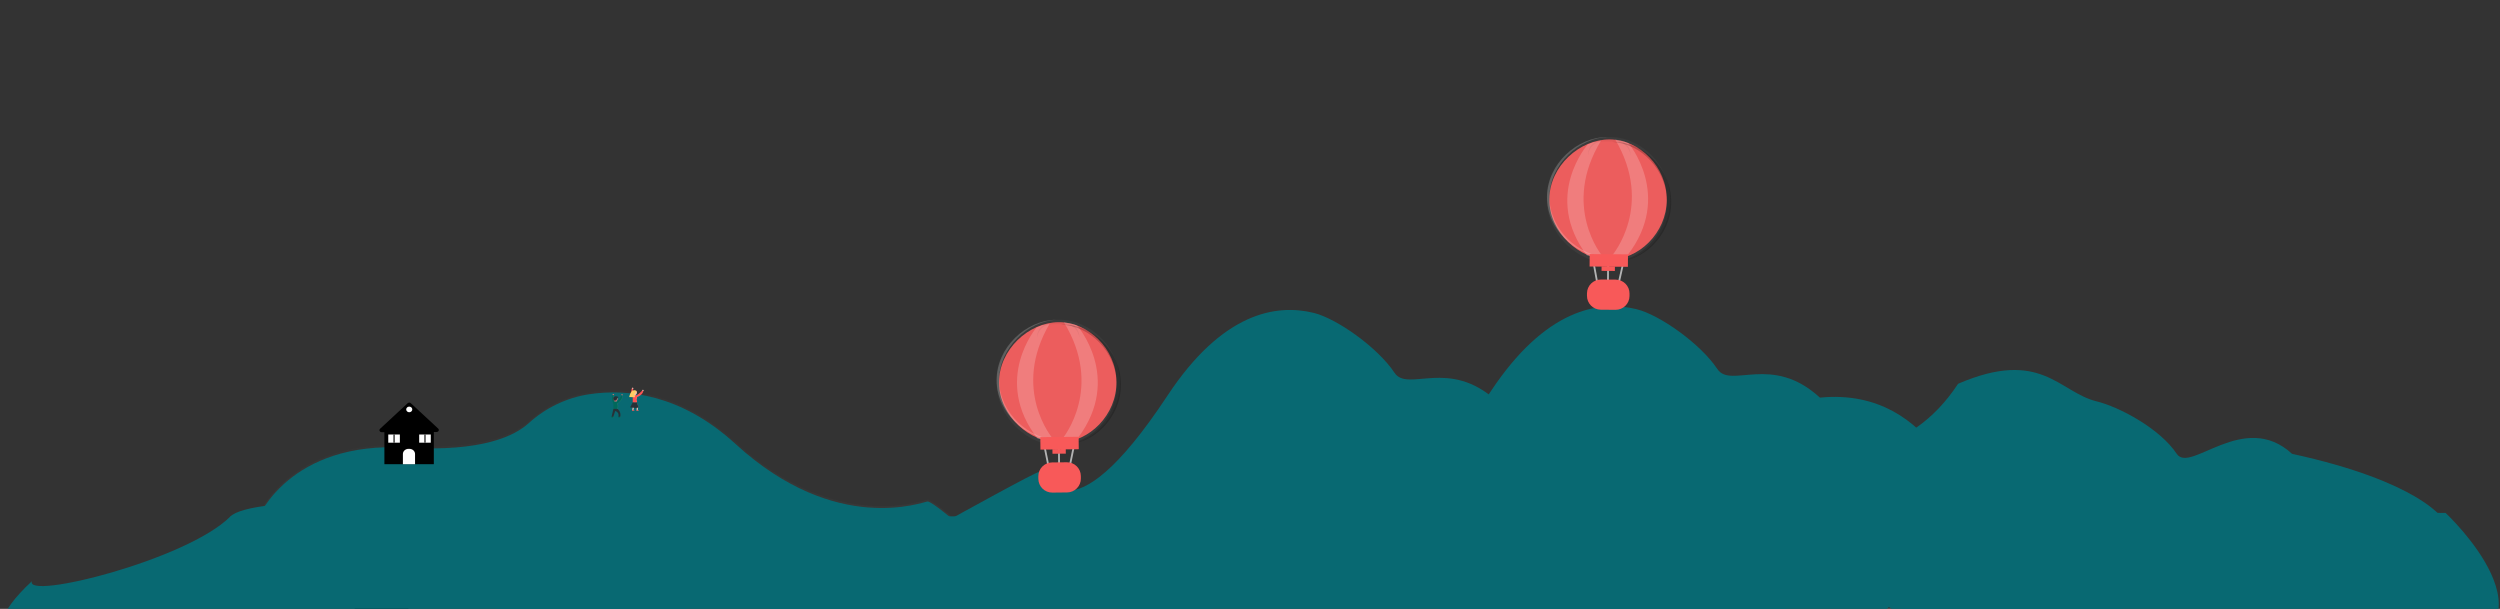 <svg width="1355" height="330" viewBox="0 0 1355 330" fill="none" xmlns="http://www.w3.org/2000/svg">
<rect x="0" y="0" width="1355" height="330" fill="#333333" stroke="none"/>
<g clip-path="url(#clip0)">
<g opacity="0.5">
<path opacity="0.5" d="M502.811 270.851C500.758 270.851 453.543 289.882 398.804 239.769C369.078 212.56 339.96 209.662 319.555 212.698C307.014 214.561 295.564 220.238 286.494 228.46C279.2 235.1 261.545 244.147 220.181 241.676C156.546 237.871 139.781 280.053 139.781 280.053H515.781C515.781 280.053 504.851 270.851 502.811 270.851Z" fill="url(#paint0_linear)"/>
</g>
<path d="M139.798 281C139.798 281 156.563 238.818 220.198 242.623C261.562 245.106 279.221 236.047 286.494 229.411C295.547 221.173 306.993 215.513 319.52 213.649C339.926 210.614 369.048 213.511 398.77 240.721C453.509 290.833 500.724 271.803 502.777 271.803C504.829 271.803 515.777 281 515.777 281H139.798Z" fill="#086972"/>
<path opacity="0.02" d="M139.798 281C139.798 281 156.563 238.818 220.198 242.623C261.562 245.106 279.221 236.047 286.494 229.411C295.547 221.173 306.993 215.513 319.52 213.649C339.926 210.614 369.048 213.511 398.77 240.721C453.509 290.833 500.724 271.803 502.777 271.803C504.829 271.803 515.777 281 515.777 281H139.798Z" fill="#086972"/>
<path d="M235.131 233.146H208.347V251.592H235.131V233.146Z" fill="black"/>
<path d="M206.013 232.396L220.981 218.52C221.089 218.42 221.218 218.34 221.36 218.285C221.502 218.231 221.654 218.203 221.807 218.203C221.961 218.203 222.112 218.231 222.254 218.285C222.396 218.34 222.525 218.42 222.633 218.52L237.482 232.285C237.645 232.436 237.756 232.629 237.802 232.838C237.847 233.048 237.824 233.266 237.736 233.463C237.648 233.661 237.499 233.83 237.307 233.949C237.116 234.068 236.89 234.132 236.66 234.132L206.852 234.243C206.62 234.246 206.392 234.184 206.198 234.066C206.004 233.948 205.852 233.78 205.762 233.581C205.672 233.383 205.648 233.164 205.692 232.953C205.737 232.742 205.849 232.548 206.013 232.396V232.396Z" fill="black"/>
<path opacity="0.05" d="M206.013 232.396L220.981 218.52C221.089 218.42 221.218 218.34 221.36 218.285C221.502 218.231 221.654 218.203 221.807 218.203C221.961 218.203 222.112 218.231 222.254 218.285C222.396 218.34 222.525 218.42 222.633 218.52L237.482 232.285C237.645 232.436 237.756 232.629 237.802 232.838C237.847 233.048 237.824 233.266 237.736 233.463C237.648 233.661 237.499 233.83 237.307 233.949C237.116 234.068 236.89 234.132 236.66 234.132L206.852 234.243C206.62 234.246 206.392 234.184 206.198 234.066C206.004 233.948 205.852 233.78 205.762 233.581C205.672 233.383 205.648 233.164 205.692 232.953C205.737 232.742 205.849 232.548 206.013 232.396Z" fill="black"/>
<path d="M221.394 243.271H221.931C222.732 243.271 223.501 243.566 224.068 244.092C224.635 244.617 224.954 245.33 224.954 246.073V251.6H218.371V246.073C218.371 245.33 218.689 244.617 219.256 244.092C219.823 243.566 220.592 243.271 221.394 243.271V243.271Z" fill="white"/>
<path d="M221.811 223.439C222.721 223.439 223.459 222.755 223.459 221.911C223.459 221.068 222.721 220.384 221.811 220.384C220.901 220.384 220.163 221.068 220.163 221.911C220.163 222.755 220.901 223.439 221.811 223.439Z" fill="white"/>
<path d="M216.727 235.502H210.442V239.939H216.727V235.502Z" fill="white"/>
<path d="M213.883 235.502H213.282V239.939H213.883V235.502Z" fill="black"/>
<path d="M233.483 235.502H227.198V239.939H233.483V235.502Z" fill="white"/>
<path d="M230.643 235.502H230.042V239.939H230.643V235.502Z" fill="black"/>
<g opacity="0.2">
<path opacity="0.2" d="M332.482 213.615C332.428 213.6 332.482 213.615 332.482 213.615V213.615Z" fill="url(#paint1_linear)"/>
</g>
<g opacity="0.2">
<path opacity="0.2" d="M333.1 225.077H333.151C333.161 225.073 333.171 225.067 333.177 225.059C333.184 225.05 333.188 225.04 333.189 225.03C333.192 225.014 333.192 224.998 333.189 224.982V224.943C333.147 224.848 333.049 224.722 332.993 224.611L332.968 224.552C332.965 224.526 332.965 224.499 332.968 224.473C332.968 224.473 332.968 224.449 332.968 224.438L333.887 221.639L333.909 221.572C333.909 221.572 335.08 222.038 335.382 222.969C335.556 223.421 335.565 223.913 335.408 224.37L335.386 224.418H335.408V224.931H336.685C336.775 224.892 336.655 224.789 336.536 224.686L336.506 224.659L336.43 224.584C336.408 224.561 336.389 224.536 336.374 224.509L336.353 224.461V224.434H336.315V224.39C336.474 223.704 336.438 222.992 336.209 222.323C335.981 221.654 335.568 221.053 335.012 220.577V220.577C335.32 219.725 335.32 218.804 335.012 217.952C335.131 217.873 337.452 216.318 337.435 214.305C337.441 214.197 337.441 214.089 337.435 213.981C337.435 213.981 337.635 213.827 337.435 213.547V213.523H337.413H337.273C337.181 213.531 337.092 213.558 337.013 213.602C337.013 213.602 336.881 213.997 337.013 214.099H336.979C336.979 214.099 335.604 216.863 334.684 217.257L334.62 217.222V216.863C334.621 216.847 334.621 216.831 334.62 216.815V216.815C334.621 216.801 334.621 216.786 334.62 216.772C334.723 216.722 334.817 216.657 334.897 216.578V216.578C334.927 216.548 334.956 216.517 334.982 216.484V216.484L335.016 216.436L335.05 216.381L335.076 216.33C335.094 216.292 335.109 216.254 335.122 216.215V216.168V216.109C335.122 216.109 335.122 216.077 335.122 216.061C335.122 216.041 335.122 216.022 335.122 215.998C335.122 215.885 335.101 215.773 335.058 215.666C335.058 215.638 335.046 215.609 335.02 215.58L334.999 215.536L334.969 215.489C334.992 215.463 335.019 215.44 335.05 215.422C335.109 215.391 335.174 215.372 335.242 215.366H335.408H335.442C335.466 215.357 335.489 215.346 335.51 215.331C335.542 215.306 335.58 215.287 335.621 215.276H335.369H335.331H335.297H335.259H335.225H335.19H335.156H335.122H335.088L335.02 215.248C335.056 215.261 335.093 215.269 335.131 215.272H335.276H335.301L335.327 215.252V215.22H335.28H335.25C335.192 215.228 335.133 215.228 335.076 215.22H334.952H334.897L334.846 215.201C334.916 215.224 334.993 215.221 335.06 215.192C335.128 215.163 335.18 215.11 335.205 215.045C335.231 214.98 335.227 214.908 335.196 214.846C335.164 214.783 335.107 214.735 335.037 214.711L335.084 214.684C335.133 214.645 335.164 214.589 335.169 214.53C335.175 214.505 335.175 214.479 335.169 214.455L335.139 214.478H335.114C335.033 214.531 334.935 214.556 334.837 214.549H334.803C334.716 214.529 334.632 214.5 334.552 214.463L334.479 214.439H334.458H334.398H334.364H334.318H334.092C333.774 214.449 333.471 214.567 333.24 214.77C333.187 214.819 333.139 214.872 333.095 214.928C333.065 214.639 333.122 214.348 333.262 214.087H333.236H333.159L333.121 214.155C333.141 214.059 333.18 213.968 333.236 213.886H333.21C333.267 213.828 333.298 213.752 333.298 213.673C333.298 213.594 333.267 213.518 333.21 213.46C333.01 213.18 332.64 213.397 332.64 213.397C332.61 213.488 332.59 213.582 332.58 213.677L332.521 213.653C332.452 213.866 331.695 216.314 332.946 217.877C332.945 217.91 332.945 217.943 332.946 217.976V220.613L332.095 224.228L331.929 224.911L333.125 225.093L333.1 225.077ZM333.313 216.531C333.38 216.583 333.455 216.627 333.534 216.661C333.532 216.686 333.532 216.711 333.534 216.736V217.08L333.462 217.111C333.406 216.941 333.359 216.744 333.308 216.531H333.313Z" fill="url(#paint2_linear)"/>
</g>
<path d="M337.447 214.289C337.447 214.289 337.669 214.115 337.447 213.807C337.226 213.499 336.817 213.74 336.817 213.74C336.817 213.74 336.668 214.186 336.817 214.289C336.966 214.392 337.447 214.289 337.447 214.289Z" fill="#CA7070"/>
<path d="M335.156 225.799H336.178C336.175 225.844 336.181 225.89 336.198 225.932C336.215 225.974 336.242 226.012 336.276 226.044C336.413 226.19 336.702 226.368 336.562 226.439H335.156V225.799Z" fill="#00695C"/>
<path opacity="0.2" d="M336.2 226.044C336.165 226.012 336.139 225.974 336.122 225.932C336.105 225.89 336.098 225.844 336.102 225.799H336.174C336.17 225.844 336.177 225.89 336.194 225.932C336.211 225.974 336.238 226.012 336.272 226.044C336.408 226.19 336.698 226.368 336.557 226.439H336.485C336.613 226.368 336.336 226.19 336.2 226.044Z" fill="white"/>
<path d="M331.511 225.606L332.482 225.764C332.456 225.869 332.471 225.98 332.525 226.076C332.631 226.277 332.865 226.538 332.725 226.593L331.341 226.384L331.511 225.606Z" fill="#00695C"/>
<path d="M331.98 213.87C331.98 213.87 330.885 217.072 332.721 218.844L333.253 218.449C333.253 218.449 332.167 214.956 332.776 214.135C331.703 213.823 331.98 213.87 331.98 213.87Z" fill="#00695C"/>
<path d="M332.738 214.151C332.738 214.151 332.959 213.977 332.738 213.669C332.516 213.361 332.107 213.602 332.107 213.602C332.107 213.602 331.958 214.048 332.107 214.151C332.257 214.253 332.738 214.151 332.738 214.151Z" fill="#CA7070"/>
<path opacity="0.2" d="M332.44 226.06C332.386 225.964 332.371 225.854 332.397 225.748L331.511 225.614L332.482 225.764C332.456 225.869 332.471 225.98 332.525 226.076C332.631 226.277 332.865 226.538 332.725 226.593H332.665C332.759 226.498 332.542 226.253 332.44 226.06Z" fill="white"/>
<path d="M333.606 218.28H333.692C333.955 218.28 334.168 218.082 334.168 217.838V217.293C334.168 217.049 333.955 216.851 333.692 216.851H333.606C333.343 216.851 333.129 217.049 333.129 217.293V217.838C333.129 218.082 333.343 218.28 333.606 218.28Z" fill="#CA7070"/>
<path opacity="0.2" d="M333.176 218.659C333.176 218.659 332.103 215.209 332.687 214.36H332.772H332.797C332.188 215.181 333.274 218.674 333.274 218.674L332.742 219.069L332.695 219.022L333.176 218.659Z" fill="white"/>
<path d="M333.628 217.352C334.263 217.352 334.777 216.875 334.777 216.286C334.777 215.698 334.263 215.22 333.628 215.22C332.993 215.22 332.478 215.698 332.478 216.286C332.478 216.875 332.993 217.352 333.628 217.352Z" fill="#CA7070"/>
<path opacity="0.2" d="M334.037 217.798V217.332C334.041 217.298 334.041 217.264 334.037 217.23C334.262 217.123 334.442 216.951 334.551 216.739C334.66 216.528 334.69 216.289 334.638 216.06C334.586 215.831 334.453 215.624 334.261 215.471C334.07 215.319 333.829 215.229 333.577 215.216H333.641C333.898 215.216 334.149 215.296 334.352 215.444C334.555 215.592 334.698 215.798 334.759 216.03C334.82 216.263 334.795 216.507 334.688 216.725C334.581 216.942 334.398 217.12 334.169 217.23C334.173 217.264 334.173 217.298 334.169 217.332V217.798C334.169 217.926 334.114 218.048 334.016 218.139C333.919 218.229 333.787 218.28 333.649 218.28H333.585C333.711 218.264 333.826 218.207 333.909 218.118C333.992 218.029 334.038 217.916 334.037 217.798V217.798Z" fill="white"/>
<path d="M332.461 221.599C332.461 221.599 334.679 221.832 334.76 221.599C335.108 220.651 335.108 219.623 334.76 218.674C334.76 218.534 334.731 218.396 334.673 218.267C334.615 218.137 334.53 218.02 334.424 217.921C334.317 217.822 334.19 217.743 334.051 217.69C333.911 217.636 333.762 217.609 333.611 217.609V217.609C333.306 217.609 333.013 217.721 332.798 217.921C332.582 218.121 332.461 218.392 332.461 218.674V221.599Z" fill="#00695C"/>
<path d="M332.461 221.599L331.46 225.863H332.461L333.5 222.705C333.5 222.705 334.777 223.222 335.131 224.252C335.345 224.772 335.345 225.347 335.131 225.867H336.208V225.819C336.386 225.059 336.345 224.269 336.089 223.529C335.834 222.788 335.373 222.123 334.752 221.599" fill="#263238"/>
<path opacity="0.2" d="M334.611 221.599C334.959 220.651 334.959 219.623 334.611 218.674C334.611 218.404 334.499 218.143 334.299 217.946C334.099 217.749 333.826 217.63 333.534 217.613H333.606C333.911 217.613 334.204 217.725 334.419 217.925C334.635 218.125 334.756 218.396 334.756 218.678C335.104 219.627 335.104 220.655 334.756 221.603C334.726 221.686 334.424 221.71 334.045 221.706C334.373 221.698 334.611 221.67 334.611 221.599Z" fill="white"/>
<path d="M334.777 218.659C334.777 218.659 337.758 216.732 337.447 214.293H336.783C336.783 214.293 335.186 217.49 334.168 217.802C333.151 218.114 334.777 218.659 334.777 218.659Z" fill="#00695C"/>
<g opacity="0.2">
<path opacity="0.2" d="M333.479 222.772L332.461 225.878H332.312L333.351 222.72L333.479 222.772Z" fill="white"/>
<path opacity="0.2" d="M334.611 221.615H334.76C335.381 222.138 335.842 222.804 336.098 223.544C336.354 224.285 336.395 225.075 336.217 225.835V225.882H336.068V225.835C336.246 225.075 336.205 224.285 335.949 223.544C335.693 222.804 335.232 222.138 334.611 221.615Z" fill="white"/>
</g>
<path opacity="0.2" d="M337.337 214.317H337.447C337.745 216.76 334.777 218.682 334.777 218.682L334.705 218.655C335.037 218.43 337.613 216.602 337.337 214.317Z" fill="white"/>
<path d="M334.543 215.809C334.48 215.946 334.435 216.091 334.411 216.239C334.382 216.39 334.32 216.535 334.229 216.663C334.138 216.792 334.021 216.903 333.883 216.989C333.725 217.069 333.548 217.113 333.368 217.119C333.232 217.135 333.094 217.124 332.963 217.087C332.831 217.05 332.71 216.989 332.606 216.906C332.485 216.785 332.404 216.634 332.372 216.472C332.314 216.23 332.323 215.98 332.398 215.742C332.472 215.505 332.609 215.289 332.797 215.114C332.988 214.943 333.227 214.825 333.487 214.774C333.747 214.723 334.017 214.741 334.266 214.826C334.356 214.866 334.45 214.898 334.547 214.92C334.624 214.934 334.703 214.93 334.778 214.908C334.852 214.886 334.92 214.847 334.973 214.794C334.985 214.83 334.988 214.868 334.981 214.905C334.975 214.942 334.959 214.976 334.935 215.006C334.911 215.037 334.879 215.061 334.843 215.077C334.807 215.094 334.767 215.102 334.726 215.102C334.811 215.14 334.904 215.162 334.998 215.167C335.092 215.171 335.187 215.159 335.276 215.13C335.225 215.228 335.137 215.305 335.028 215.345C334.919 215.386 334.797 215.386 334.688 215.347C334.897 215.433 335.124 215.476 335.352 215.473C335.305 215.473 335.212 215.556 335.152 215.572C335.078 215.578 335.004 215.578 334.931 215.572C334.848 215.572 334.768 215.595 334.699 215.637C334.63 215.679 334.576 215.739 334.543 215.809Z" fill="#263238"/>
<g opacity="0.2">
<path opacity="0.2" d="M334.696 215.105C334.782 215.143 334.875 215.164 334.969 215.168C334.846 215.176 334.723 215.155 334.611 215.105C334.647 215.105 334.683 215.099 334.716 215.085C334.749 215.072 334.779 215.052 334.803 215.028C334.827 215.003 334.846 214.974 334.858 214.943C334.869 214.911 334.874 214.878 334.871 214.845L334.931 214.797C334.943 214.832 334.946 214.869 334.939 214.905C334.933 214.941 334.918 214.975 334.896 215.005C334.873 215.035 334.843 215.059 334.809 215.077C334.774 215.094 334.736 215.104 334.696 215.105V215.105Z" fill="white"/>
<path opacity="0.2" d="M334.467 214.92C334.369 214.898 334.275 214.866 334.185 214.826C334.05 214.776 333.906 214.748 333.76 214.743C333.936 214.737 334.111 214.765 334.275 214.826C334.365 214.866 334.459 214.898 334.556 214.92H334.594C334.552 214.926 334.509 214.926 334.467 214.92V214.92Z" fill="white"/>
<path opacity="0.2" d="M335.037 215.572C335.097 215.572 335.19 215.473 335.237 215.473C335.009 215.476 334.782 215.433 334.573 215.347C334.62 215.364 334.671 215.374 334.722 215.374C334.911 215.441 335.112 215.473 335.314 215.469C335.267 215.469 335.173 215.552 335.114 215.568C335.063 215.575 335.011 215.575 334.961 215.568L335.037 215.572Z" fill="white"/>
<path opacity="0.2" d="M333.291 217.119C333.472 217.113 333.648 217.069 333.806 216.989C333.944 216.903 334.062 216.792 334.152 216.663C334.243 216.535 334.305 216.39 334.334 216.239C334.359 216.091 334.403 215.946 334.467 215.809C334.5 215.745 334.551 215.691 334.615 215.652C334.679 215.613 334.752 215.591 334.828 215.588H334.901C334.825 215.591 334.751 215.613 334.687 215.652C334.624 215.691 334.572 215.745 334.539 215.809C334.475 215.946 334.431 216.091 334.407 216.239C334.377 216.39 334.315 216.535 334.225 216.663C334.134 216.792 334.016 216.903 333.879 216.989C333.72 217.069 333.544 217.113 333.364 217.119H333.291Z" fill="white"/>
<path opacity="0.2" d="M334.786 215.378C334.864 215.373 334.94 215.35 335.006 215.311C335.073 215.271 335.127 215.217 335.165 215.153L335.25 215.13C335.209 215.21 335.143 215.277 335.06 215.322C334.977 215.366 334.881 215.386 334.786 215.378V215.378Z" fill="white"/>
</g>
<path opacity="0.2" d="M337.375 214.289C337.375 214.289 337.596 214.115 337.375 213.807C337.346 213.762 337.305 213.725 337.257 213.697C337.209 213.67 337.155 213.653 337.098 213.649C337.167 213.642 337.236 213.653 337.298 213.681C337.359 213.709 337.411 213.753 337.447 213.807C337.669 214.115 337.447 214.289 337.447 214.289C337.307 214.317 337.165 214.332 337.021 214.332C337.14 214.327 337.259 214.312 337.375 214.289Z" fill="white"/>
<path d="M342.451 210.456C342.451 210.456 341.356 213.657 343.192 215.43L343.724 215.035C343.724 215.035 342.638 211.541 343.247 210.72C342.174 210.409 342.451 210.456 342.451 210.456Z" fill="#FF5252"/>
<path d="M343.209 210.74C343.209 210.74 343.43 210.566 343.209 210.259C342.987 209.951 342.578 210.191 342.578 210.191C342.578 210.191 342.429 210.637 342.578 210.74C342.727 210.843 343.209 210.74 343.209 210.74Z" fill="#F6B9AD"/>
<path d="M344.077 214.869H344.162C344.426 214.869 344.639 214.671 344.639 214.427V213.882C344.639 213.638 344.426 213.44 344.162 213.44H344.077C343.814 213.44 343.6 213.638 343.6 213.882V214.427C343.6 214.671 343.814 214.869 344.077 214.869Z" fill="#F6B9AD"/>
<path opacity="0.2" d="M343.647 215.26C343.647 215.26 342.574 211.81 343.158 210.961H343.243H343.268C342.659 211.782 343.745 215.276 343.745 215.276L343.213 215.67L343.166 215.623L343.647 215.26Z" fill="white"/>
<path d="M344.099 213.937C344.734 213.937 345.248 213.46 345.248 212.872C345.248 212.283 344.734 211.806 344.099 211.806C343.464 211.806 342.949 212.283 342.949 212.872C342.949 213.46 343.464 213.937 344.099 213.937Z" fill="#F6B9AD"/>
<path opacity="0.2" d="M344.507 214.384V213.922C344.511 213.888 344.511 213.853 344.507 213.819C344.732 213.712 344.913 213.54 345.022 213.329C345.131 213.117 345.161 212.878 345.109 212.649C345.057 212.42 344.924 212.213 344.732 212.061C344.54 211.908 344.3 211.819 344.047 211.806H344.111C344.369 211.806 344.62 211.886 344.823 212.033C345.026 212.181 345.169 212.388 345.23 212.62C345.291 212.852 345.266 213.097 345.159 213.314C345.052 213.532 344.869 213.71 344.639 213.819C344.643 213.853 344.643 213.888 344.639 213.922V214.387C344.639 214.515 344.585 214.638 344.487 214.728C344.39 214.818 344.258 214.869 344.12 214.869H344.056C344.182 214.854 344.298 214.796 344.381 214.706C344.465 214.617 344.51 214.502 344.507 214.384V214.384Z" fill="white"/>
<path d="M342.932 218.185C342.932 218.185 345.15 218.418 345.231 218.185C345.495 217.435 344.806 216.606 345.142 216.211C345.246 216.072 345.309 215.91 345.324 215.741C345.34 215.572 345.308 215.402 345.231 215.248C345.231 215.108 345.202 214.97 345.144 214.84C345.086 214.711 345.001 214.593 344.895 214.494C344.788 214.395 344.661 214.317 344.522 214.263C344.382 214.21 344.233 214.182 344.082 214.182V214.182C343.777 214.182 343.484 214.295 343.269 214.494C343.053 214.694 342.932 214.965 342.932 215.248V218.185Z" fill="#FF5252"/>
<path opacity="0.2" d="M345.146 216.227C345.25 216.088 345.313 215.925 345.329 215.756C345.344 215.588 345.312 215.418 345.236 215.264C345.236 214.981 345.114 214.71 344.899 214.51C344.683 214.31 344.391 214.198 344.086 214.198H344.013C344.305 214.215 344.578 214.334 344.779 214.532C344.979 214.729 345.09 214.989 345.091 215.26C345.167 215.414 345.2 215.584 345.184 215.752C345.168 215.921 345.105 216.084 345.001 216.223C344.644 216.618 345.355 217.431 345.091 218.197C345.065 218.268 344.835 218.295 344.533 218.299C344.908 218.299 345.21 218.28 345.24 218.197C345.5 217.435 344.788 216.622 345.146 216.227Z" fill="white"/>
<path d="M344.759 218.118C345.614 219.372 345.947 220.872 345.696 222.338V222.385H345.006C345.144 221.854 345.144 221.301 345.006 220.77C344.875 220.152 344.501 219.601 343.958 219.223L343.29 222.381H342.647L343.29 218.118H344.759Z" fill="#F6B9AD"/>
<path d="M348.664 211.984C348.664 211.984 348.932 211.881 348.817 211.522C348.702 211.162 348.238 211.285 348.238 211.285C348.238 211.285 347.952 211.68 348.063 211.81C348.174 211.94 348.664 211.984 348.664 211.984Z" fill="#F6B9AD"/>
<path d="M344.725 215.434C344.725 215.434 348.17 214.399 348.659 211.984L348.02 211.802C348.02 211.802 345.466 214.427 344.409 214.447C343.353 214.466 344.725 215.434 344.725 215.434Z" fill="#FF5252"/>
<path opacity="0.2" d="M348.54 211.987L348.646 212.019C348.157 214.435 344.712 215.469 344.712 215.469L344.652 215.426C345.057 215.291 348.084 214.241 348.54 211.987Z" fill="white"/>
<g opacity="0.2">
<path opacity="0.2" d="M343.801 219.219L343.132 222.377H343.281L343.928 219.306C343.887 219.275 343.845 219.246 343.801 219.219V219.219Z" fill="white"/>
<path opacity="0.2" d="M344.759 218.118H344.61C345.465 219.372 345.798 220.872 345.546 222.338V222.385H345.683V222.338C345.938 220.874 345.61 219.374 344.759 218.118V218.118Z" fill="white"/>
</g>
<path opacity="0.2" d="M348.587 211.948C348.587 211.948 348.855 211.845 348.74 211.486C348.726 211.436 348.7 211.389 348.663 211.35C348.626 211.311 348.579 211.28 348.527 211.261C348.595 211.273 348.658 211.302 348.708 211.345C348.759 211.388 348.795 211.444 348.812 211.506C348.927 211.861 348.659 211.968 348.659 211.968C348.515 211.957 348.372 211.932 348.233 211.893C348.349 211.92 348.468 211.939 348.587 211.948V211.948Z" fill="white"/>
<path d="M342.932 218.07L341.535 220.802C342.352 220.839 343.164 220.93 343.967 221.074C345.512 221.347 346.249 220.68 346.249 220.68L345.257 218.07H342.932Z" fill="#263238"/>
<path d="M343.302 222.369C343.302 222.369 344.039 222.507 343.89 222.764H342.566L342.638 222.369H343.302Z" fill="#FF5252"/>
<path d="M345.657 222.369C345.657 222.369 346.394 222.507 346.245 222.764H344.92L344.993 222.369H345.657Z" fill="#FF5252"/>
<path d="M345.142 211.995C345.142 211.995 343.375 214.317 344.184 215.272L341.02 215.205C341.02 215.205 341.901 209.947 345.142 211.995Z" fill="#FCCC63"/>
<path opacity="0.2" d="M345.142 211.995C344.779 211.746 344.354 211.586 343.907 211.53C344.211 211.62 344.498 211.753 344.759 211.924C344.759 211.924 342.992 214.245 343.801 215.201L341.016 215.142V215.201L344.18 215.268C343.375 214.317 345.142 211.995 345.142 211.995Z" fill="white"/>
<path opacity="0.2" d="M345.257 218.07H345.036L346.032 220.664C345.62 220.978 345.101 221.146 344.567 221.138C345.18 221.193 345.792 221.023 346.27 220.664L345.257 218.07Z" fill="white"/>
<path opacity="0.2" d="M343.302 222.369H343.153C343.153 222.369 343.89 222.507 343.741 222.764H343.89C344.039 222.503 343.302 222.369 343.302 222.369Z" fill="white"/>
<path opacity="0.2" d="M345.657 222.369H345.508C345.508 222.369 346.245 222.507 346.096 222.764H346.245C346.394 222.503 345.657 222.369 345.657 222.369Z" fill="white"/>
</g>
<path d="M891.798 281C891.798 281 875.033 211.225 811.394 217.52C785.298 193.5 763.072 212.976 755.798 202C746.745 188.373 724.594 172.674 712.066 169.593C691.659 164.571 662.536 169.364 632.812 214.372C578.069 297.265 565.851 255.5 563.798 255.5C561.746 255.5 515.798 281 515.798 281H891.798Z" fill="#086972"/>
<path d="M1066.8 279C1066.8 279 1050.03 209.225 986.394 215.52C960.298 191.5 938.072 210.976 930.798 200C921.745 186.373 899.594 170.674 887.066 167.593C866.659 162.571 837.536 167.364 807.812 212.372C753.07 295.265 740.851 253.5 738.798 253.5C736.746 253.5 690.798 279 690.798 279H1066.8Z" fill="#086972"/>
<path d="M1323.8 281C1323.8 281 1311.3 261 1242.3 245.981C1216.2 221.961 1187.07 256.957 1179.8 245.98C1170.74 232.353 1148.83 220.602 1136.3 217.52C1115.89 212.498 1106.28 188.628 1061.3 208C1006.56 290.893 905.298 198.48 984.298 245.981C982.245 245.981 947.798 281 947.798 281H1323.8Z" fill="#086972"/>
<g clip-path="url(#clip1)">
<g opacity="0.5">
<path opacity="0.5" d="M487.811 290.149C485.758 290.149 438.543 271.119 383.804 321.231C354.078 348.44 324.96 351.338 304.555 348.302C292.014 346.439 280.564 340.763 271.494 332.54C264.199 325.901 246.545 316.853 205.181 319.324C141.546 323.129 124.781 280.948 124.781 280.948H500.781C500.781 280.948 489.851 290.149 487.811 290.149Z" fill="url(#paint3_linear)"/>
</g>
<path d="M124.798 280C124.798 280 141.563 322.182 205.198 318.377C246.562 315.894 264.221 324.953 271.494 331.589C280.547 339.827 291.993 345.488 304.52 347.351C324.926 350.386 354.048 347.489 383.77 320.279C438.509 270.167 485.724 289.198 487.777 289.198C489.829 289.198 500.777 280 500.777 280H124.798Z" fill="#086972"/>
<path opacity="0.02" d="M124.798 280C124.798 280 141.563 322.182 205.198 318.377C246.562 315.894 264.221 324.953 271.494 331.589C280.547 339.827 291.993 345.488 304.52 347.351C324.926 350.386 354.048 347.489 383.77 320.279C438.509 270.167 485.724 289.198 487.777 289.198C489.829 289.198 500.777 280 500.777 280H124.798Z" fill="#086972"/>
<path d="M220.131 327.854H193.347V309.408H220.131V327.854Z" fill="black"/>
<path d="M191.013 328.605L205.981 342.48C206.089 342.58 206.218 342.66 206.36 342.715C206.502 342.769 206.654 342.797 206.807 342.797C206.961 342.797 207.112 342.769 207.254 342.715C207.396 342.66 207.525 342.58 207.633 342.48L222.482 328.715C222.645 328.564 222.756 328.371 222.802 328.162C222.847 327.952 222.824 327.735 222.736 327.537C222.648 327.339 222.499 327.17 222.307 327.051C222.116 326.932 221.89 326.868 221.66 326.868L191.852 326.757C191.62 326.754 191.392 326.816 191.198 326.934C191.004 327.052 190.852 327.221 190.762 327.419C190.672 327.617 190.648 327.836 190.692 328.047C190.737 328.259 190.849 328.453 191.013 328.605V328.605Z" fill="black"/>
<path opacity="0.05" d="M191.013 328.605L205.981 342.48C206.089 342.58 206.218 342.66 206.36 342.715C206.502 342.769 206.654 342.797 206.807 342.797C206.961 342.797 207.112 342.769 207.254 342.715C207.396 342.66 207.525 342.58 207.633 342.48L222.482 328.715C222.645 328.564 222.756 328.371 222.802 328.162C222.847 327.952 222.824 327.735 222.736 327.537C222.648 327.339 222.499 327.17 222.307 327.051C222.116 326.932 221.89 326.868 221.66 326.868L191.852 326.757C191.62 326.754 191.392 326.816 191.198 326.934C191.004 327.052 190.852 327.221 190.762 327.419C190.672 327.617 190.648 327.836 190.692 328.047C190.737 328.259 190.849 328.453 191.013 328.605Z" fill="black"/>
<path d="M206.394 317.729H206.931C207.732 317.729 208.501 317.434 209.068 316.909C209.635 316.383 209.954 315.67 209.954 314.927V309.4H203.371V314.927C203.371 315.67 203.689 316.383 204.256 316.909C204.823 317.434 205.592 317.729 206.394 317.729V317.729Z" fill="white"/>
<path d="M201.727 325.498H195.442V321.061H201.727V325.498Z" fill="white"/>
<path d="M198.883 325.498H198.282V321.061H198.883V325.498Z" fill="black"/>
<path d="M218.483 325.498H212.198V321.061H218.483V325.498Z" fill="white"/>
<path d="M215.643 325.498H215.042V321.061H215.643V325.498Z" fill="black"/>
</g>
<path d="M876.798 280C876.798 280 860.033 349.775 796.394 343.481C770.298 367.5 748.072 348.024 740.798 359C731.745 372.627 709.594 388.326 697.066 391.408C676.659 396.429 647.536 391.636 617.812 346.628C563.069 263.735 550.851 305.5 548.798 305.5C546.746 305.5 500.798 280 500.798 280H876.798Z" fill="#086972"/>
<path d="M1051.8 282C1051.8 282 1035.03 351.775 971.394 345.481C945.298 369.5 923.072 350.024 915.798 361C906.745 374.627 884.594 390.326 872.066 393.408C851.659 398.429 822.536 393.636 792.812 348.628C738.07 265.735 725.851 307.5 723.798 307.5C721.746 307.5 675.798 282 675.798 282H1051.8Z" fill="#086972"/>
<path d="M1056.8 260C1056.8 260 1040.03 329.775 976.395 323.48C950.298 347.5 928.072 328.024 920.798 339C911.745 352.627 889.595 368.326 877.066 371.407C856.66 376.429 827.536 371.636 797.812 326.628C743.07 243.735 730.851 285.5 728.798 285.5C726.746 285.5 680.798 260 680.798 260H1056.8Z" fill="#086972"/>
<path d="M687.798 280C687.798 280 671.033 349.775 607.394 343.48C581.298 367.5 559.072 348.024 551.798 359C542.745 372.627 520.594 388.326 508.066 391.407C487.659 396.429 458.536 391.636 428.812 346.628C374.069 263.735 361.851 305.5 359.798 305.5C357.746 305.5 311.798 280 311.798 280H687.798Z" fill="#086972"/>
<path d="M501.798 290C501.798 290 485.211 361.627 422.25 355.166C396.431 379.823 374.441 359.83 367.245 371.097C358.288 385.086 336.373 401.201 323.978 404.365C303.789 409.52 225.706 488.203 196.298 442C142.138 356.906 -59.702 386.5 17.298 315C13.298 325.397 101.298 303.5 124.798 280C148.298 256.5 501.798 290 501.798 290Z" fill="#086972"/>
<path d="M1323.8 281C1323.8 281 1366.8 298.48 1297.8 313.5C1271.7 337.52 1172.57 304.045 1165.3 315.021C1156.24 328.648 1134.33 340.4 1121.8 343.482C1101.39 348.503 1091.78 372.374 1046.8 353.001C992.056 270.109 890.798 362.521 969.798 315.021C967.746 315.021 933.298 280.001 933.298 280.001L1323.8 281Z" fill="#086972"/>
<path d="M1325.5 277.999C1325.5 277.999 1392 339.98 1323 355C1296.9 379.02 1173.27 365.024 1166 376C1156.95 389.627 1135.03 372.918 1122.5 376C1102.09 381.021 1093.49 369.372 1048.5 350C993.758 267.107 892.5 359.52 971.5 312.02C969.447 312.02 935 277 935 277L1325.5 277.999Z" fill="#086972"/>
<path d="M903.399 108.377C903.266 126.382 888.077 140.865 872.017 140.747C855.957 140.628 839.607 125.913 839.74 107.908C839.872 89.903 856.443 75.441 872.5 75.559C888.558 75.678 903.532 90.369 903.399 108.377Z" fill="#F85959"/>
<path d="M905.22 108.693C905.081 127.581 889.145 142.777 872.298 142.652C855.452 142.528 838.299 127.089 838.438 108.2C838.577 89.312 855.956 74.127 872.805 74.251C889.655 74.376 905.359 89.804 905.22 108.693Z" fill="url(#paint4_linear)"/>
<path opacity="0.2" d="M839.827 106.598C839.957 88.852 856.064 74.53 871.895 74.245C871.666 74.243 871.437 74.241 871.208 74.24C855.151 74.121 838.583 88.594 838.45 106.599C838.317 124.605 854.667 139.32 870.725 139.438C870.954 139.44 871.183 139.442 871.412 139.443C855.581 138.898 839.696 124.353 839.827 106.598Z" fill="white"/>
<path opacity="0.2" d="M882.536 77.463C882.536 77.463 906.984 106.183 882.087 138.342L873.944 138.255C873.944 138.255 896.622 111.461 875.438 75.581L879.445 76.411L882.536 77.463Z" fill="white"/>
<path d="M865.977 154.765L863.528 141.363L871.601 141.052L871.5 154.806L877.022 154.847L880.094 141.115" stroke="#B3B3B3" stroke-miterlimit="10"/>
<path opacity="0.2" d="M860.663 78.152C860.663 78.152 835.797 106.08 860.217 138.602L868.36 138.635C868.36 138.635 846.078 111.751 867.789 76.18L863.774 77.061L860.663 78.152Z" fill="white"/>
<path opacity="0.2" d="M874.894 76.887C874.511 76.884 874.13 76.881 873.746 76.906C889.363 77.695 903.63 92.123 903.5 109.699C903.37 127.275 888.893 141.491 873.277 142.05C873.661 142.069 874.044 142.083 874.425 142.086C890.482 142.204 905.673 127.721 905.806 109.716C905.939 91.71 890.952 77.005 874.894 76.887Z" fill="black"/>
<path opacity="0.05" d="M875.615 75.582L868.966 75.533C866.793 75.524 864.705 76.372 863.157 77.893C861.609 79.414 860.727 81.484 860.705 83.651V83.651C860.704 83.838 860.702 84.02 860.723 84.202C860.884 82.137 861.823 80.209 863.351 78.806C864.878 77.403 866.881 76.628 868.958 76.636L875.606 76.685C877.683 76.707 879.675 77.512 881.181 78.937C882.688 80.363 883.598 82.304 883.729 84.371C883.731 84.19 883.754 84.006 883.755 83.821C883.765 81.654 882.914 79.571 881.389 78.028C879.863 76.484 877.788 75.605 875.615 75.582V75.582Z" fill="black"/>
<path d="M882.367 137.856L861.606 137.703L861.556 144.452L882.317 144.605L882.367 137.856Z" fill="#F85959"/>
<path d="M875.725 151.562L867.736 151.503C863.577 151.473 860.18 154.81 860.15 158.958L860.14 160.295C860.109 164.443 863.456 167.83 867.615 167.861L875.604 167.92C879.763 167.95 883.16 164.613 883.191 160.465L883.2 159.128C883.231 154.98 879.884 151.593 875.725 151.562Z" fill="#F85959"/>
<path d="M875.278 144.354L868.053 144.301L868.034 146.818L875.259 146.871L875.278 144.354Z" fill="#F85959"/>
<path d="M605.128 206.888C605.31 224.893 590.377 239.639 574.317 239.802C558.257 239.964 541.653 225.537 541.471 207.532C541.288 189.527 557.604 174.778 573.661 174.616C589.718 174.453 604.946 188.881 605.128 206.888Z" fill="#F85959"/>
<path d="M606.955 207.172C607.146 226.06 591.478 241.532 574.632 241.702C557.786 241.873 540.366 226.736 540.175 207.848C539.984 188.96 557.094 173.473 573.943 173.303C590.792 173.132 606.764 188.284 606.955 207.172Z" fill="url(#paint5_linear)"/>
<path opacity="0.2" d="M541.535 206.222C541.355 188.475 557.208 173.874 573.033 173.312C572.804 173.314 572.575 173.317 572.346 173.319C556.289 173.481 539.976 188.242 540.158 206.247C540.341 224.251 556.945 238.679 573.003 238.516C573.231 238.514 573.46 238.512 573.689 238.509C557.851 238.24 541.714 223.976 541.535 206.222Z" fill="white"/>
<path opacity="0.2" d="M583.728 176.343C583.728 176.343 608.675 204.632 584.344 237.222L576.2 237.277C576.2 237.277 598.406 210.09 576.598 174.586L580.62 175.346L583.728 176.343Z" fill="white"/>
<path d="M568.524 253.924L565.84 240.566L573.907 240.114L574.046 253.868L579.568 253.812L582.399 240.028" stroke="#B3B3B3" stroke-miterlimit="10"/>
<path opacity="0.2" d="M561.87 177.415C561.87 177.415 537.496 205.773 562.482 237.864L570.624 237.754C570.624 237.754 547.875 211.264 568.961 175.318L564.962 176.269L561.87 177.415Z" fill="white"/>
<path opacity="0.2" d="M576.077 175.901C575.694 175.905 575.313 175.909 574.93 175.94C590.558 176.456 605.075 190.632 605.253 208.208C605.431 225.784 591.204 240.251 575.6 241.082C575.984 241.095 576.367 241.102 576.748 241.098C592.805 240.936 607.741 226.19 607.559 208.185C607.377 190.18 592.135 175.739 576.077 175.901Z" fill="black"/>
<path opacity="0.05" d="M576.775 174.584L570.127 174.651C567.954 174.68 565.881 175.565 564.36 177.113C562.839 178.661 561.993 180.746 562.009 182.913V182.913C562.011 183.1 562.012 183.282 562.036 183.463C562.162 181.395 563.067 179.452 564.569 178.022C566.072 176.592 568.061 175.782 570.138 175.755L576.786 175.687C578.863 175.673 580.868 176.443 582.4 177.842C583.931 179.241 584.875 181.166 585.042 183.23C585.04 183.049 585.061 182.864 585.059 182.68C585.03 180.513 584.143 178.445 582.591 176.928C581.039 175.411 578.948 174.569 576.775 174.584V174.584Z" fill="black"/>
<path d="M584.615 236.731L563.854 236.941L563.923 243.689L584.683 243.479L584.615 236.731Z" fill="#F85959"/>
<path d="M578.214 250.551L570.225 250.632C566.066 250.674 562.729 254.07 562.771 258.218L562.784 259.555C562.826 263.703 566.232 267.031 570.391 266.989L578.379 266.908C582.538 266.866 585.876 263.469 585.834 259.322L585.821 257.985C585.779 253.837 582.373 250.509 578.214 250.551Z" fill="#F85959"/>
<path d="M577.641 243.352L570.416 243.425L570.441 245.942L577.666 245.869L577.641 243.352Z" fill="#F85959"/>
<defs>
<linearGradient id="paint0_linear" x1="327.798" y1="280.049" x2="327.798" y2="211.735" gradientUnits="userSpaceOnUse">
<stop stop-color="#808080" stop-opacity="0.25"/>
<stop offset="0.54" stop-color="#808080" stop-opacity="0.12"/>
<stop offset="1" stop-color="#808080" stop-opacity="0.1"/>
</linearGradient>
<linearGradient id="paint1_linear" x1="1192.89" y1="217.728" x2="1192.89" y2="217.728" gradientUnits="userSpaceOnUse">
<stop stop-color="#808080" stop-opacity="0.25"/>
<stop offset="0.54" stop-color="#808080" stop-opacity="0.12"/>
<stop offset="1" stop-color="#808080" stop-opacity="0.1"/>
</linearGradient>
<linearGradient id="paint2_linear" x1="-14655.4" y1="8036.08" x2="-14655.4" y2="7684.32" gradientUnits="userSpaceOnUse">
<stop stop-color="#808080" stop-opacity="0.25"/>
<stop offset="0.54" stop-color="#808080" stop-opacity="0.12"/>
<stop offset="1" stop-color="#808080" stop-opacity="0.1"/>
</linearGradient>
<linearGradient id="paint3_linear" x1="312.798" y1="280.951" x2="312.798" y2="349.265" gradientUnits="userSpaceOnUse">
<stop stop-color="#808080" stop-opacity="0.25"/>
<stop offset="0.54" stop-color="#808080" stop-opacity="0.12"/>
<stop offset="1" stop-color="#808080" stop-opacity="0.1"/>
</linearGradient>
<linearGradient id="paint4_linear" x1="61424" y1="31492.8" x2="61549.4" y2="14485.6" gradientUnits="userSpaceOnUse">
<stop stop-color="#808080" stop-opacity="0.25"/>
<stop offset="0.54" stop-color="#808080" stop-opacity="0.12"/>
<stop offset="1" stop-color="#808080" stop-opacity="0.1"/>
</linearGradient>
<linearGradient id="paint5_linear" x1="61665.3" y1="30528.3" x2="61493.2" y2="13521.5" gradientUnits="userSpaceOnUse">
<stop stop-color="#808080" stop-opacity="0.25"/>
<stop offset="0.54" stop-color="#808080" stop-opacity="0.12"/>
<stop offset="1" stop-color="#808080" stop-opacity="0.1"/>
</linearGradient>
<clipPath id="clip0">
<rect width="376" height="281" fill="white" transform="translate(139.798)"/>
</clipPath>
<clipPath id="clip1">
<rect width="376" height="281" fill="white" transform="matrix(1 0 0 -1 124.798 561)"/>
</clipPath>
</defs>
</svg>

